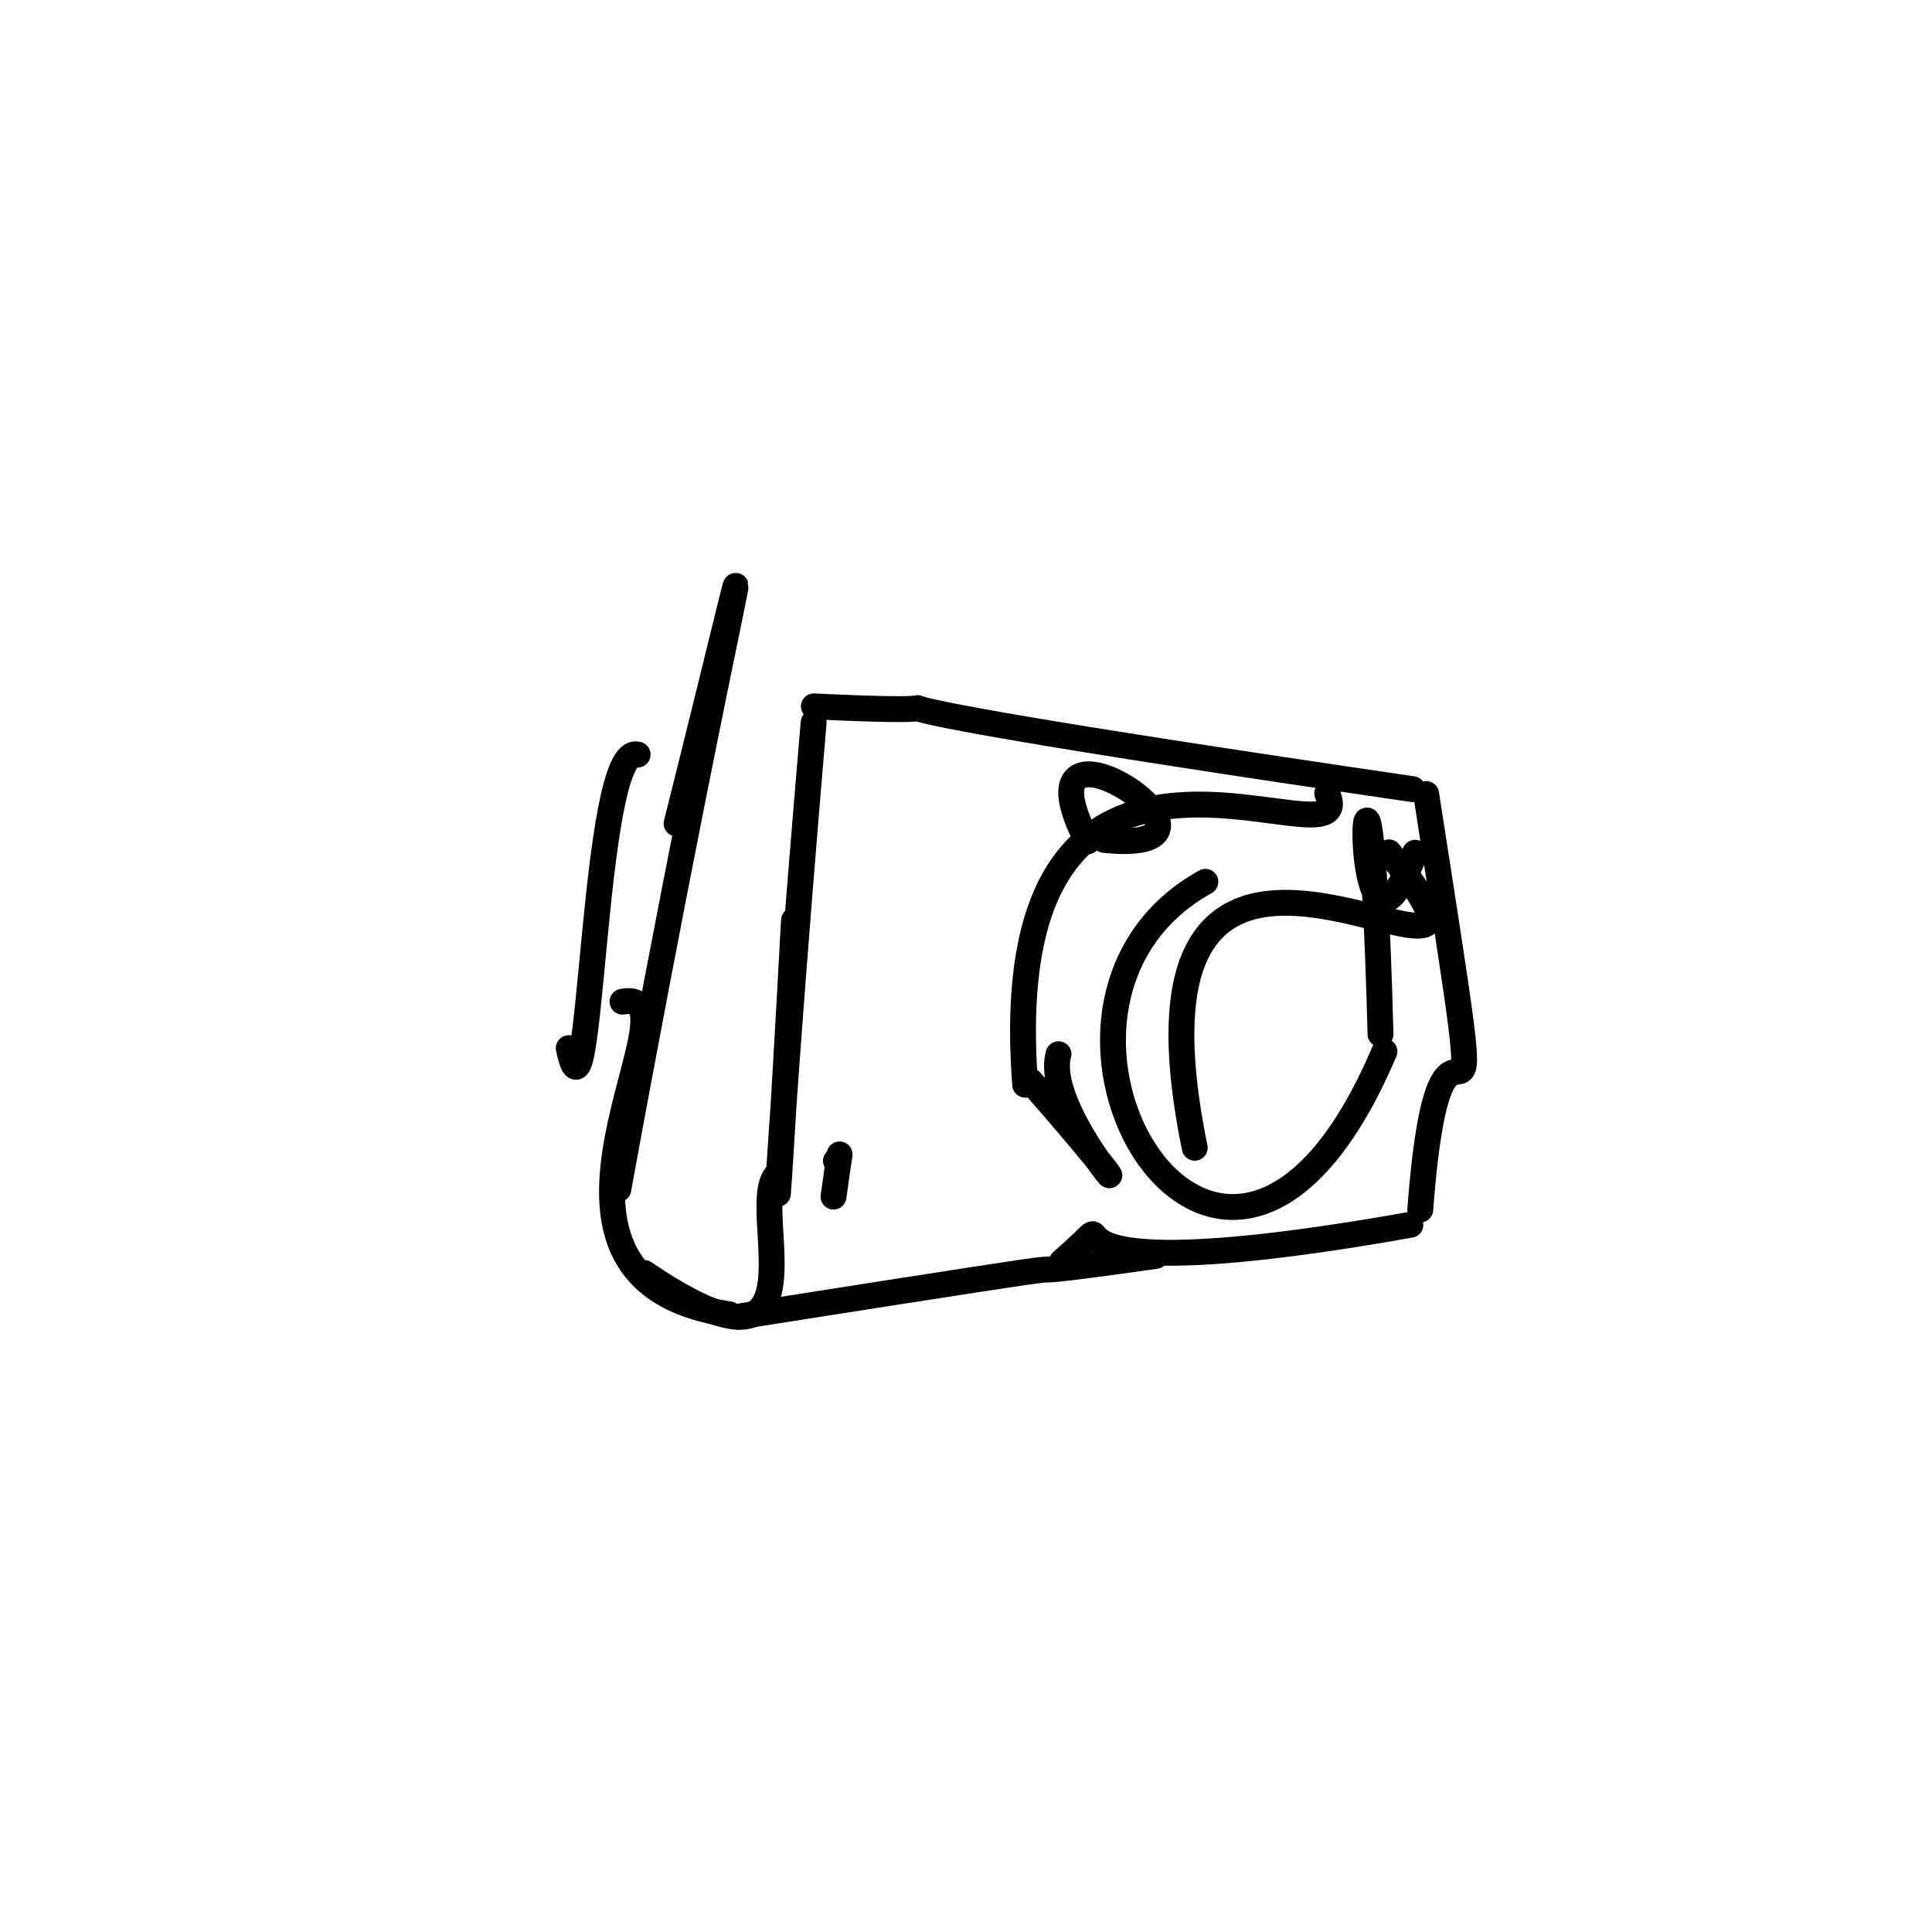 <?xml version="1.0" ?>
<svg height="224" version="1.1" width="224" xmlns="http://www.w3.org/2000/svg">
  <defs/>
  <g>
    <path d="M 90.118 136.142 C 86.376 139.683 96.891 162.702 74.698 147.59" fill="none" stroke="rgb(0, 0, 0)" stroke-linecap="round" stroke-linejoin="round" stroke-opacity="1.0" stroke-width="3.0"/>
    <path d="M 84.571 152.384 C 56.617 148.354 82.032 114.378 72.175 116.134" fill="none" stroke="rgb(0, 0, 0)" stroke-linecap="round" stroke-linejoin="round" stroke-opacity="1.0" stroke-width="3.0"/>
    <path d="M 160.06 119.895 C 158.615 65.621 155.513 120.809 164.07 98.871" fill="none" stroke="rgb(0, 0, 0)" stroke-linecap="round" stroke-linejoin="round" stroke-opacity="1.0" stroke-width="3.0"/>
    <path d="M 71.688 137.882 C 84.724 66.57 91.086 45.048 78.447 95.481" fill="none" stroke="rgb(0, 0, 0)" stroke-linecap="round" stroke-linejoin="round" stroke-opacity="1.0" stroke-width="3.0"/>
    <path d="M 85.599 152.648 C 142.429 143.717 106.351 149.499 133.995 145.619" fill="none" stroke="rgb(0, 0, 0)" stroke-linecap="round" stroke-linejoin="round" stroke-opacity="1.0" stroke-width="3.0"/>
    <path d="M 118.862 125.765 C 114.941 74.361 158.335 102.052 153.878 91.99" fill="none" stroke="rgb(0, 0, 0)" stroke-linecap="round" stroke-linejoin="round" stroke-opacity="1.0" stroke-width="3.0"/>
    <path d="M 139.754 102.238 C 113.355 116.874 141.749 166.168 160.513 121.904" fill="none" stroke="rgb(0, 0, 0)" stroke-linecap="round" stroke-linejoin="round" stroke-opacity="1.0" stroke-width="3.0"/>
    <path d="M 96.922 134.596 C 97.23 135.744 97.825 130.137 96.642 138.738" fill="none" stroke="rgb(0, 0, 0)" stroke-linecap="round" stroke-linejoin="round" stroke-opacity="1.0" stroke-width="3.0"/>
    <path d="M 73.927 87.487 C 68.604 86.024 68.594 134.347 65.944 121.525" fill="none" stroke="rgb(0, 0, 0)" stroke-linecap="round" stroke-linejoin="round" stroke-opacity="1.0" stroke-width="3.0"/>
    <path d="M 94.335 83.766 C 89.357 142.059 89.19 159.938 92.055 106.709" fill="none" stroke="rgb(0, 0, 0)" stroke-linecap="round" stroke-linejoin="round" stroke-opacity="1.0" stroke-width="3.0"/>
    <path d="M 122.729 122.227 C 120.56 129.849 139.18 147.812 119.503 125.37" fill="none" stroke="rgb(0, 0, 0)" stroke-linecap="round" stroke-linejoin="round" stroke-opacity="1.0" stroke-width="3.0"/>
    <path d="M 163.526 142.007 C 112.541 151.047 133.426 137.342 123.138 146.26" fill="none" stroke="rgb(0, 0, 0)" stroke-linecap="round" stroke-linejoin="round" stroke-opacity="1.0" stroke-width="3.0"/>
    <path d="M 138.519 133.075 C 127.309 78.226 181.523 124.559 161.037 98.826" fill="none" stroke="rgb(0, 0, 0)" stroke-linecap="round" stroke-linejoin="round" stroke-opacity="1.0" stroke-width="3.0"/>
    <path d="M 128.013 97.378 C 146.73 99.363 116.624 79.193 126.086 97.555" fill="none" stroke="rgb(0, 0, 0)" stroke-linecap="round" stroke-linejoin="round" stroke-opacity="1.0" stroke-width="3.0"/>
    <path d="M 165.35 92.06 C 174.242 149.047 167.359 104.607 164.668 140.241" fill="none" stroke="rgb(0, 0, 0)" stroke-linecap="round" stroke-linejoin="round" stroke-opacity="1.0" stroke-width="3.0"/>
    <path d="M 94.36 81.898 C 126.386 83.439 72.67 78.159 163.786 91.497" fill="none" stroke="rgb(0, 0, 0)" stroke-linecap="round" stroke-linejoin="round" stroke-opacity="1.0" stroke-width="3.0"/>
  </g>
</svg>
